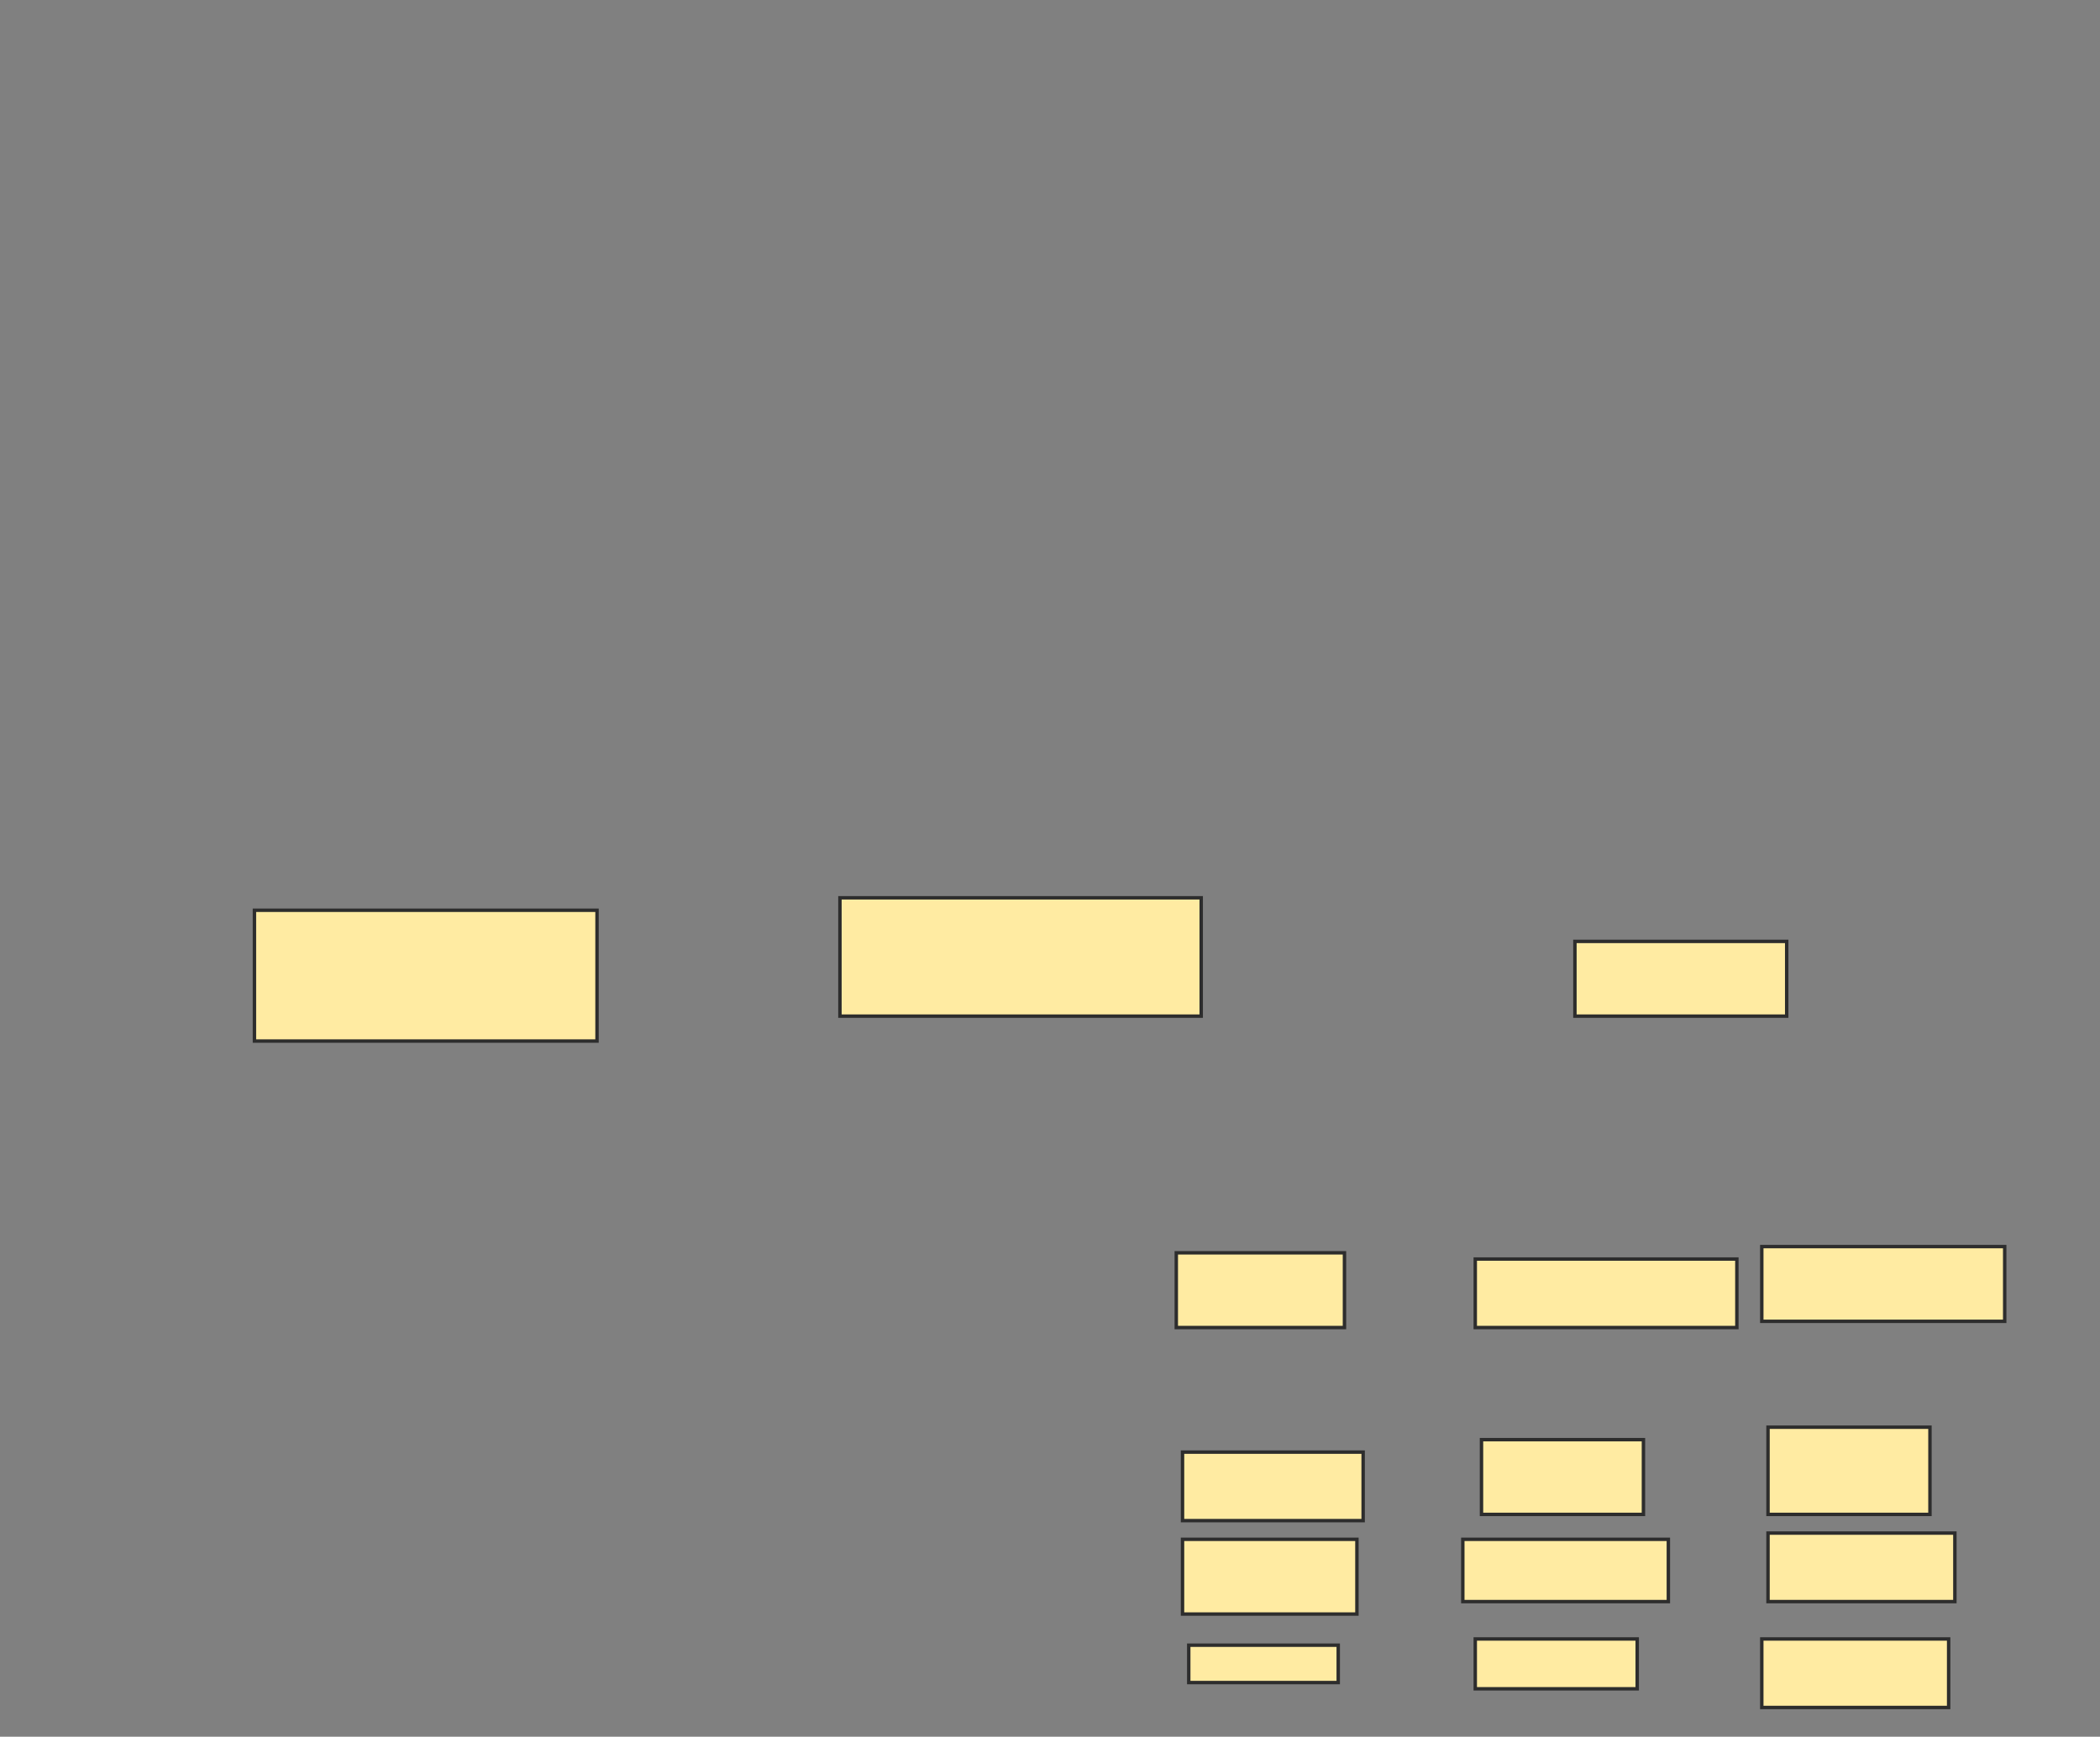<svg xmlns="http://www.w3.org/2000/svg" width="613" height="507">
 <rect width="100%" height="100%" fill="#808080" stroke="none"/>
 <!-- Created with Image Occlusion Enhanced -->
 <g>
  <title>Labels</title>
 </g>
 <g>
  <title>Masks</title>
  <g id="48c6484ba52d4ea58b8771dd4cb9eac5-ao-1">
   <rect stroke="#2D2D2D" height="38.182" width="100" y="265.727" x="74.273" fill="#FFEBA2"/>
   <rect height="34.545" width="105.455" y="262.091" x="245.182" stroke-linecap="null" stroke-linejoin="null" stroke-dasharray="null" stroke="#2D2D2D" fill="#FFEBA2"/>
   <rect height="21.818" width="61.818" y="274.818" x="459.727" stroke-linecap="null" stroke-linejoin="null" stroke-dasharray="null" stroke="#2D2D2D" fill="#FFEBA2"/>
  </g>
  
  <g id="48c6484ba52d4ea58b8771dd4cb9eac5-ao-3">
   <rect height="21.818" width="49.091" y="365.727" x="343.364" stroke-linecap="null" stroke-linejoin="null" stroke-dasharray="null" stroke="#2D2D2D" fill="#FFEBA2"/>
   <rect height="20" width="76.364" y="367.545" x="430.636" stroke-linecap="null" stroke-linejoin="null" stroke-dasharray="null" stroke="#2D2D2D" fill="#FFEBA2"/>
   <rect height="21.818" width="70.909" y="363.909" x="514.273" stroke-linecap="null" stroke-linejoin="null" stroke-dasharray="null" stroke="#2D2D2D" fill="#FFEBA2"/>
  </g>
  <g id="48c6484ba52d4ea58b8771dd4cb9eac5-ao-4">
   <rect height="20" width="52.727" y="423.909" x="345.182" stroke-linecap="null" stroke-linejoin="null" stroke-dasharray="null" stroke="#2D2D2D" fill="#FFEBA2"/>
   <rect height="21.818" width="47.273" y="420.273" x="432.455" stroke-linecap="null" stroke-linejoin="null" stroke-dasharray="null" stroke="#2D2D2D" fill="#FFEBA2"/>
   <rect height="25.455" width="47.273" y="416.636" x="516.091" stroke-linecap="null" stroke-linejoin="null" stroke-dasharray="null" stroke="#2D2D2D" fill="#FFEBA2"/>
  </g>
  <g id="48c6484ba52d4ea58b8771dd4cb9eac5-ao-5">
   <rect height="21.818" width="50.909" y="449.364" x="345.182" stroke-linecap="null" stroke-linejoin="null" stroke-dasharray="null" stroke="#2D2D2D" fill="#FFEBA2"/>
   <rect height="18.182" width="60" y="449.364" x="427" stroke-linecap="null" stroke-linejoin="null" stroke-dasharray="null" stroke="#2D2D2D" fill="#FFEBA2"/>
   <rect height="20" width="54.545" y="447.545" x="516.091" stroke-linecap="null" stroke-linejoin="null" stroke-dasharray="null" stroke="#2D2D2D" fill="#FFEBA2"/>
  </g>
  <g id="48c6484ba52d4ea58b8771dd4cb9eac5-ao-6">
   <rect height="10.909" width="43.636" y="480.273" x="347" stroke-linecap="null" stroke-linejoin="null" stroke-dasharray="null" stroke="#2D2D2D" fill="#FFEBA2"/>
   <rect height="14.545" width="47.273" y="478.455" x="430.636" stroke-linecap="null" stroke-linejoin="null" stroke-dasharray="null" stroke="#2D2D2D" fill="#FFEBA2"/>
   <rect height="20" width="54.545" y="478.455" x="514.273" stroke-linecap="null" stroke-linejoin="null" stroke-dasharray="null" stroke="#2D2D2D" fill="#FFEBA2"/>
  </g>
 </g>
</svg>